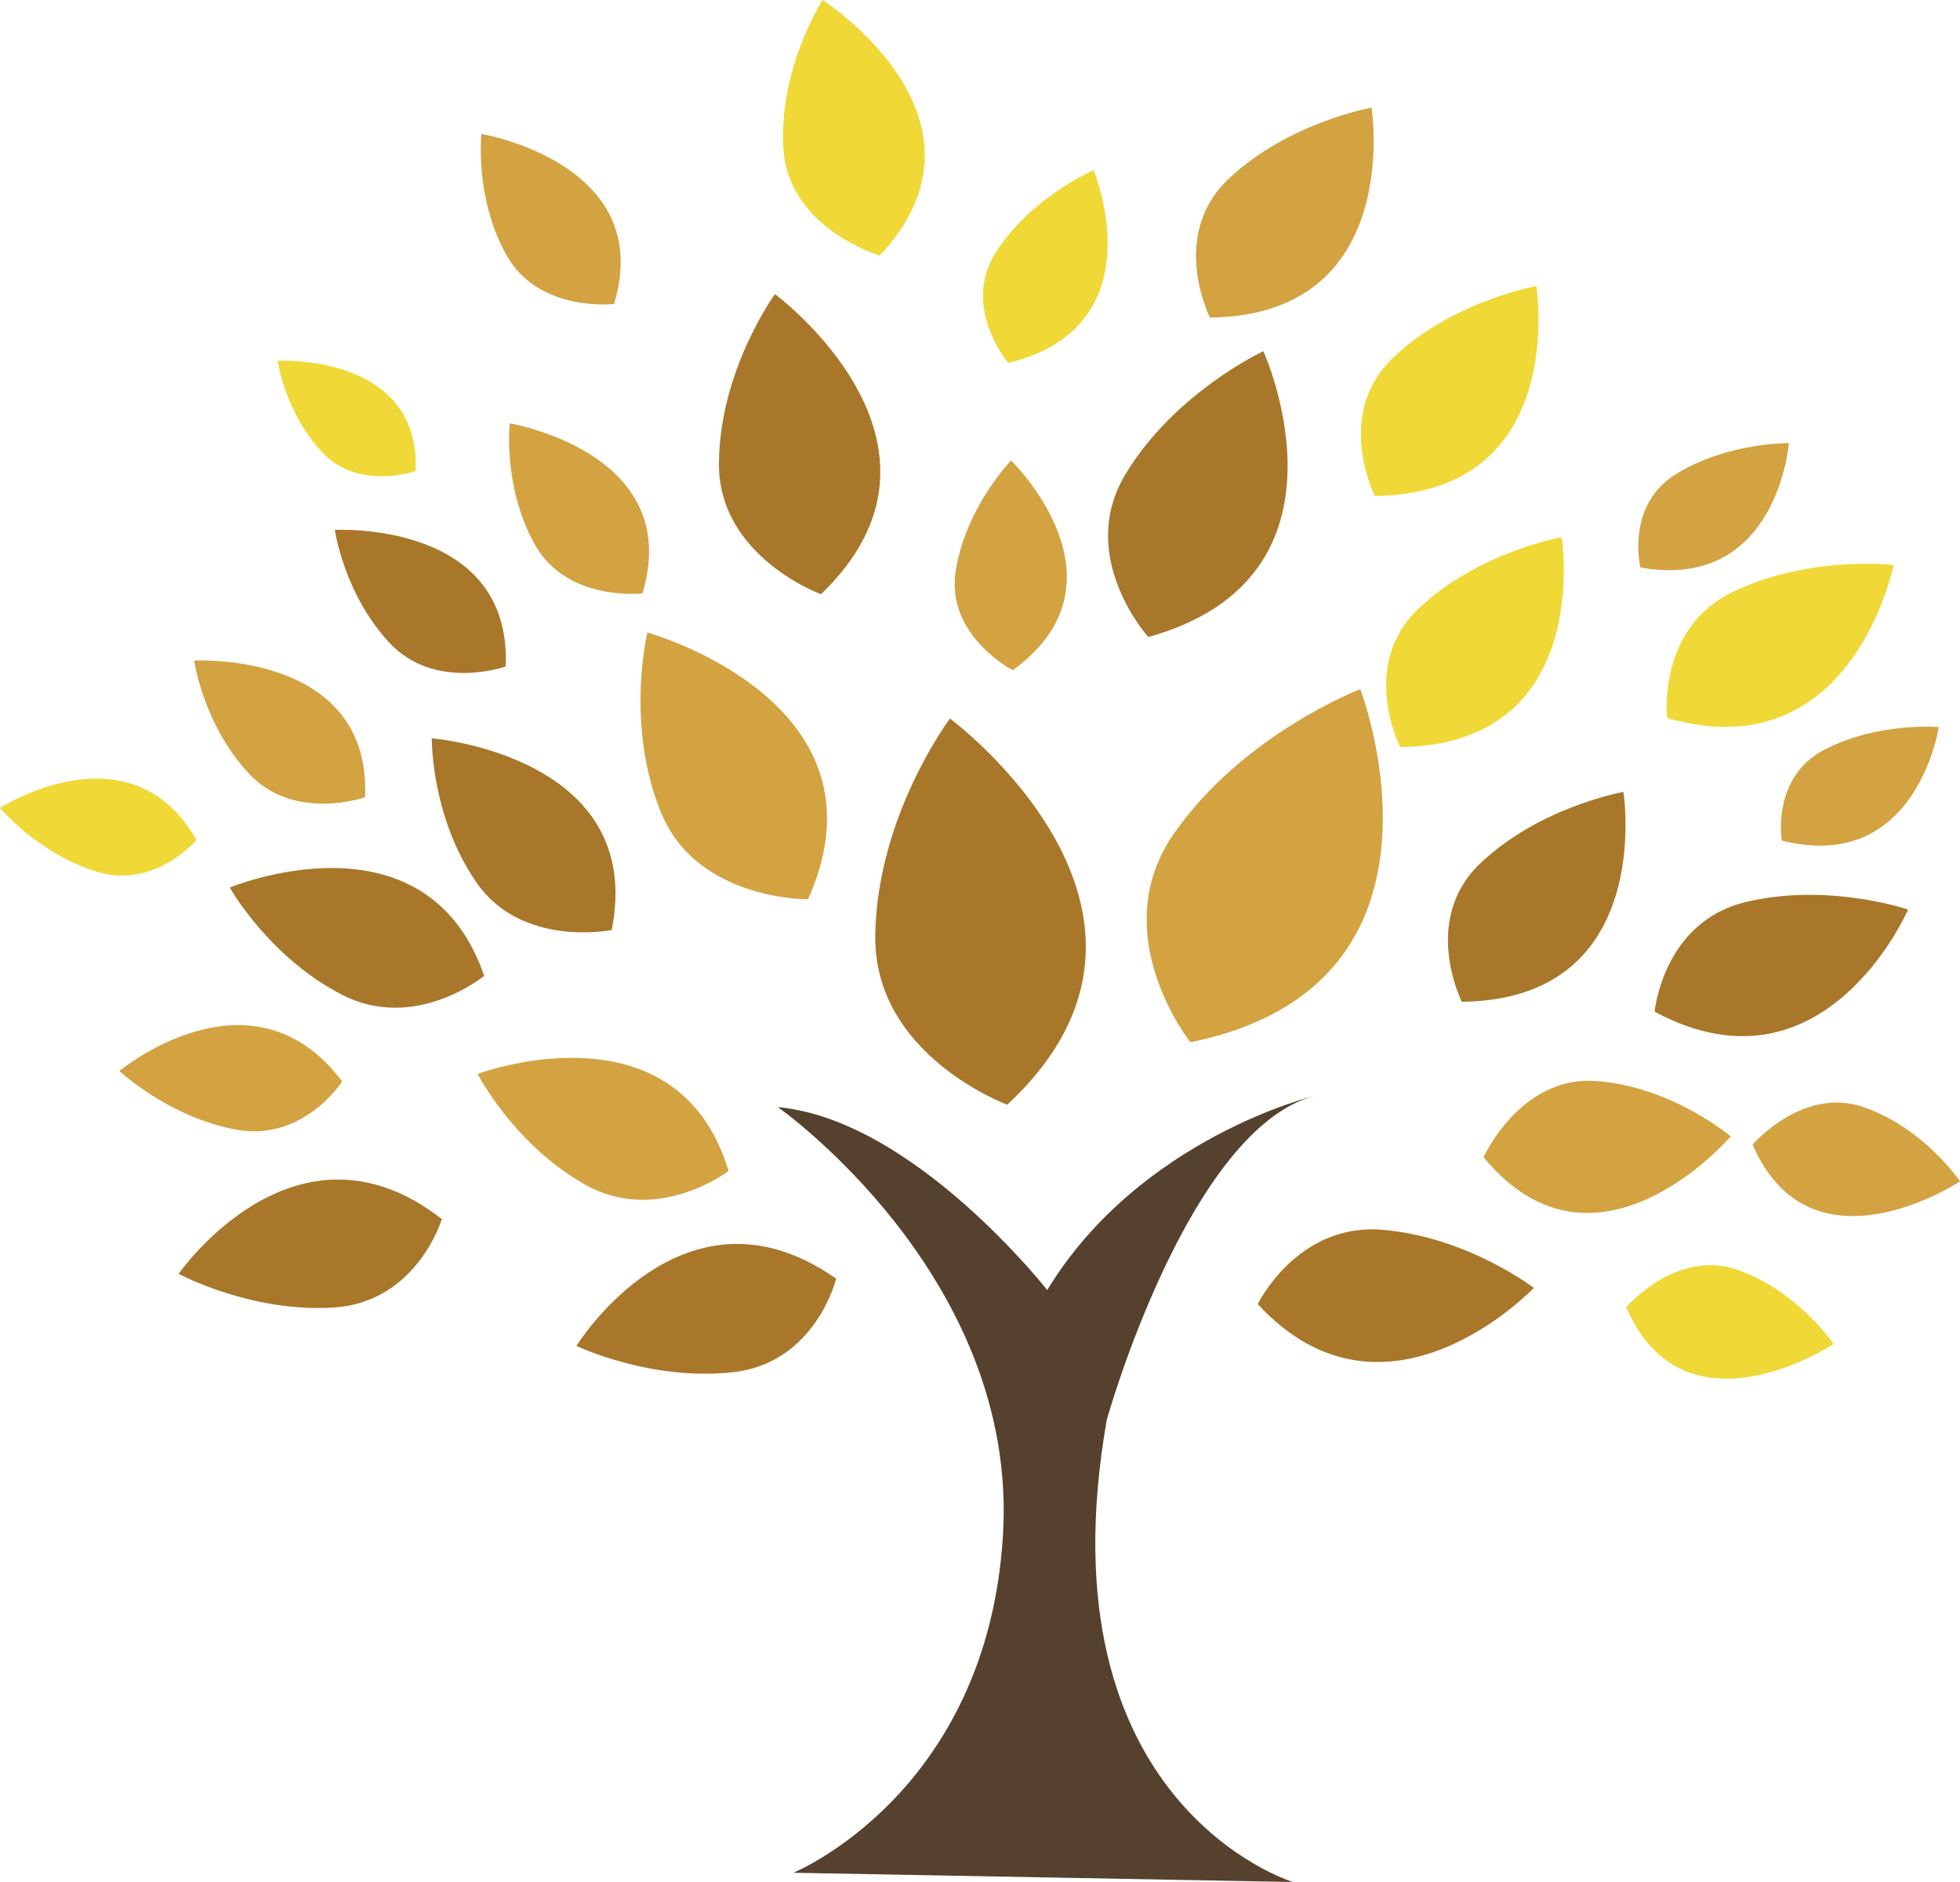 <svg version="1.1" id="图层_1" x="0px" y="0px" width="158.905px" height="152.612px" viewBox="0 0 158.905 152.612" enable-background="new 0 0 158.905 152.612" xml:space="preserve" xmlns="http://www.w3.org/2000/svg" xmlns:xlink="http://www.w3.org/1999/xlink" xmlns:xml="http://www.w3.org/XML/1998/namespace">
  <path fill="#D3A241" d="M65.512,72.922C72.674,56.886,52.49,51.294,52.49,51.294s-1.821,7.426,1.099,14.587
	C56.506,73.044,65.512,72.922,65.512,72.922z" class="color c1"/>
  <path fill="#D3A241" d="M47.474,96.081c5.837,3.275,11.595-1.126,11.595-1.126c-4.204-13.909-20.343-7.869-20.343-7.869
	S41.639,92.807,47.474,96.081z" class="color c1"/>
  <path fill="#D3A241" d="M27.742,87.697c-7.34-9.762-18.061-0.85-18.061-0.85s3.936,3.711,9.416,4.748
	C24.574,92.634,27.742,87.697,27.742,87.697z" class="color c1"/>
  <path fill="#D3A241" d="M52.086,48.115c3.432-11.407-10.758-13.786-10.758-13.786s-0.578,5.177,2.041,9.841
	C45.989,48.834,52.086,48.115,52.086,48.115z" class="color c1"/>
  <path fill="#D3A241" d="M49.787,24.65c3.434-11.41-10.756-13.789-10.756-13.789s-0.578,5.179,2.041,9.842
	C43.69,25.367,49.787,24.65,49.787,24.65z" class="color c1"/>
  <path fill="#D3A241" d="M145.033,35.934c0,0-4.945-0.073-9.113,2.485c-4.168,2.56-2.924,7.6-2.924,7.6
	C144.092,47.987,145.033,35.934,145.033,35.934z" class="color c1"/>
  <path fill="#D3A241" d="M144.461,68.166c10.929,2.748,12.725-9.21,12.725-9.21s-4.926-0.422-9.268,1.833
	C143.579,63.046,144.461,68.166,144.461,68.166z" class="color c1"/>
  <path fill="#D3A241" d="M82.109,54.351c9.938-7.236-0.139-17.013-0.139-17.013s-3.706,3.826-4.493,9.017
	C76.692,51.543,82.109,54.351,82.109,54.351z" class="color c1"/>
  <path fill="#D3A241" d="M29.598,64.645c0.496-11.88-13.854-11.076-13.854-11.076s0.725,5.173,4.424,9.147
	C23.865,66.687,29.598,64.645,29.598,64.645z" class="color c1"/>
  <path fill="#D3A241" d="M95.156,67.627c-5.623,8.109,1.354,16.888,1.354,16.888c22.992-4.665,13.774-28.63,13.774-28.63
	S100.775,59.518,95.156,67.627z" class="color c1"/>
  <path fill="#D3A241" d="M111.195,8.732c0,0-6.766,1.19-11.605,5.792c-4.844,4.607-1.496,11.227-1.496,11.227
	C113.87,25.572,111.195,8.732,111.195,8.732z" class="color c1"/>
  <path fill="#A9772A" d="M77.019,58.266c0,0,21.313,15.8,4.642,31.314c0,0-10.826-3.98-10.699-13.713
	C71.09,66.135,77.019,58.266,77.019,58.266z M93.097,51.657c17.667-4.903,9.327-23.179,9.327-23.179S95.199,31.84,91.221,38.5
	C87.24,45.157,93.097,51.657,93.097,51.657z M49.593,75.412c2.807-14.14-14.583-15.544-14.583-15.544s-0.092,6.313,3.611,11.683
	C42.324,76.911,49.593,75.412,49.593,75.412z M59.439,111.271c6.703-0.752,8.352-7.584,8.352-7.584
	c-12.34-8.67-21.058,5.451-21.058,5.451S52.738,112.023,59.439,111.271z M27.07,106.027c6.738-0.434,8.754-7.172,8.754-7.172
	c-11.868-9.24-21.337,4.441-21.337,4.441S20.333,106.46,27.07,106.027z M27.719,80.66c5.96,3.072,11.539-1.531,11.539-1.531
	c-4.744-13.756-20.63-7.16-20.63-7.16S21.763,77.59,27.719,80.66z M41.001,54.046c0.493-11.88-13.856-11.075-13.856-11.075
	s0.728,5.173,4.425,9.146C35.266,56.088,41.001,54.046,41.001,54.046z M66.563,48.184c12.678-12.192-3.733-24.335-3.733-24.335
	s-4.5,6.164-4.542,13.739C58.244,45.16,66.563,48.184,66.563,48.184z M131.617,64.219c0,0-6.764,1.188-11.605,5.792
	c-4.843,4.606-1.494,11.224-1.494,11.224C134.291,81.059,131.617,64.219,131.617,64.219z M154.697,73.756
	c0,0-6.51-2.223-13.193-0.602c-6.685,1.62-7.358,8.884-7.358,8.884C147.92,89.439,154.697,73.756,154.697,73.756z M101.969,105.75
	c10.41,11.283,22.385-1.313,22.385-1.313s-5.369-4.133-12.273-4.713C105.179,99.146,101.969,105.75,101.969,105.75z" class="color c2"/>
  <path fill="#D3A241" d="M140.313,92.156c0,0-4.728-4.033-10.889-4.496c-6.163-0.463-9.147,6.179-9.147,6.179
	C129.389,104.912,140.313,92.156,140.313,92.156z" class="color c1"/>
  <path fill="#D3A241" d="M142.091,92.817c4.747,10.983,16.814,2.98,16.814,2.98s-2.885-4.304-7.812-6.019
	C146.162,88.066,142.091,92.817,142.091,92.817z" class="color c1"/>
  <path fill="#F0D836" d="M26.082,36.64c-2.983-3.206-3.568-7.382-3.568-7.382s11.578-0.647,11.182,8.938
	C33.695,38.195,29.068,39.844,26.082,36.64z M88.668,13.801c0,0-5.018,2.142-7.9,6.607c-2.879,4.466,0.969,9.029,0.969,9.029
	C93.932,26.462,88.668,13.801,88.668,13.801z M15.933,68.107C10.541,58.717,0,65.514,0,65.514s3.063,3.685,7.809,5.162
	C12.557,72.154,15.933,68.107,15.933,68.107z M153.521,45.817c0,0-6.83-0.81-13.025,2.178c-6.193,2.986-5.33,10.228-5.33,10.228
	C150.186,62.572,153.521,45.817,153.521,45.817z M115.002,49.356c-4.84,4.607-1.492,11.223-1.492,11.223
	c15.775-0.174,13.102-17.015,13.102-17.015S119.842,44.753,115.002,49.356z M124.563,23.2c0,0-6.766,1.188-11.608,5.793
	c-4.839,4.605-1.492,11.223-1.492,11.223C127.24,40.04,124.563,23.2,124.563,23.2z M71.324,20.727C81.688,9.633,66.692,0,66.692,0
	s-3.572,5.517-3.179,12.024C63.904,18.536,71.324,20.727,71.324,20.727z M148.656,108.986c0,0-2.883-4.306-7.812-6.02
	c-4.931-1.714-9,3.037-9,3.037C136.588,116.986,148.656,108.986,148.656,108.986z" class="color c3"/>
  <path fill="#56412E" d="M63.068,89.779c0,0,19.5,13.666,18.25,34.666c-1.25,21.001-17,27.417-17,27.417l40.5,0.75
	c0,0-20.583-6.25-15.083-37.5c0,0,6.583-23.5,16.833-26.25c0,0-14.166,3.417-21.666,15.75
	C84.902,104.612,74.068,90.779,63.068,89.779z" class="color c4"/>
</svg>